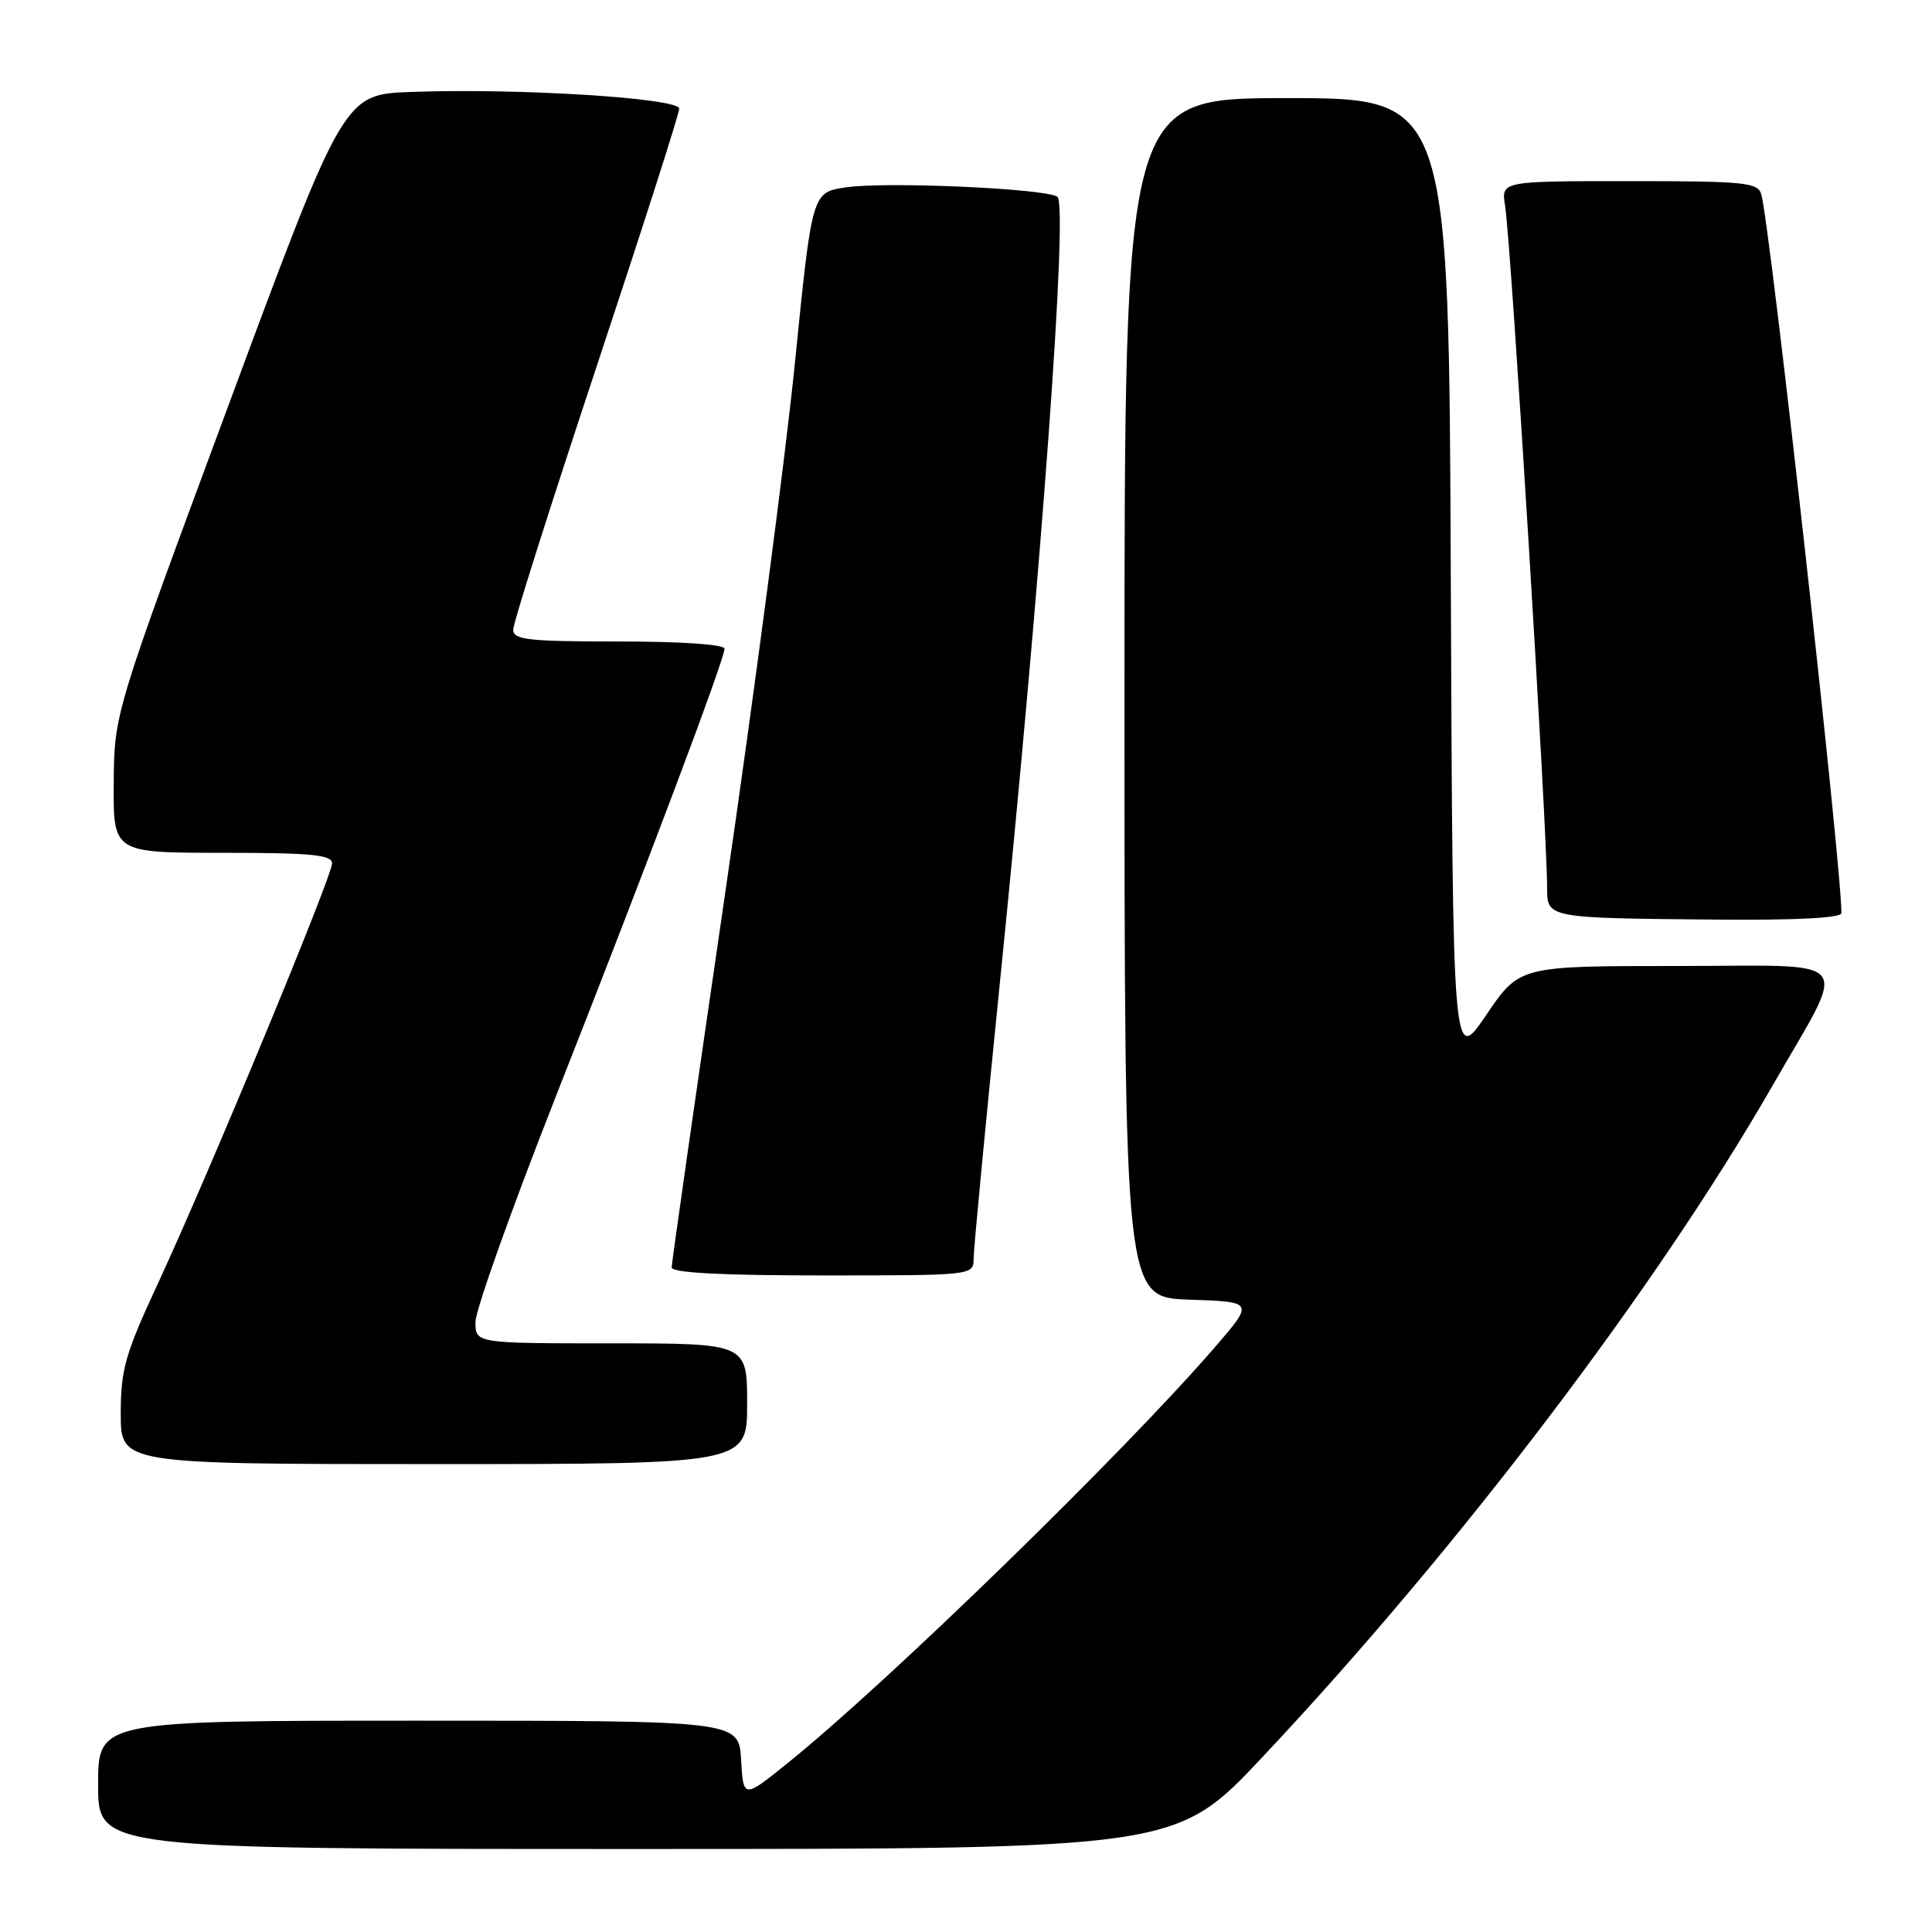 <?xml version="1.0" encoding="UTF-8" standalone="no"?>
<!DOCTYPE svg PUBLIC "-//W3C//DTD SVG 1.1//EN" "http://www.w3.org/Graphics/SVG/1.1/DTD/svg11.dtd" >
<svg xmlns="http://www.w3.org/2000/svg" xmlns:xlink="http://www.w3.org/1999/xlink" version="1.1" viewBox="0 0 256 256">
 <g >
 <path fill="currentColor"
d=" M 167.35 232.75 C 193.27 205.17 219.47 170.66 234.86 143.87 C 244.96 126.26 246.36 128.00 222.14 128.00 C 201.33 128.00 201.33 128.00 196.92 134.51 C 192.50 141.02 192.50 141.02 192.24 77.01 C 191.99 13.00 191.99 13.00 170.49 13.00 C 149.00 13.00 149.00 13.00 149.00 92.46 C 149.00 171.92 149.00 171.92 157.59 172.21 C 166.17 172.50 166.17 172.50 160.99 178.50 C 148.95 192.44 117.80 222.78 104.50 233.51 C 98.50 238.36 98.50 238.36 98.20 233.18 C 97.90 228.00 97.90 228.00 55.45 228.00 C 13.00 228.00 13.00 228.00 13.00 236.50 C 13.00 245.00 13.00 245.00 84.42 245.00 C 155.84 245.00 155.84 245.00 167.35 232.75 Z  M 99.00 186.00 C 99.00 178.00 99.00 178.00 81.00 178.00 C 63.00 178.00 63.00 178.00 63.00 175.17 C 63.00 173.62 67.77 160.23 73.60 145.42 C 85.79 114.48 96.00 87.37 96.00 85.96 C 96.00 85.39 90.32 85.00 82.00 85.00 C 69.96 85.00 68.00 84.78 68.00 83.43 C 68.00 82.57 72.95 66.95 79.00 48.73 C 85.05 30.50 90.00 15.06 90.00 14.40 C 90.00 13.00 68.71 11.66 54.53 12.18 C 45.56 12.50 45.56 12.50 30.35 53.50 C 15.14 94.50 15.14 94.50 15.07 103.75 C 15.00 113.00 15.00 113.00 29.50 113.00 C 41.24 113.00 44.00 113.27 44.00 114.40 C 44.00 116.13 27.58 155.74 20.92 170.08 C 16.58 179.42 16.00 181.45 16.00 187.33 C 16.00 194.00 16.00 194.00 57.50 194.00 C 99.00 194.00 99.00 194.00 99.00 186.00 Z  M 129.01 166.75 C 129.01 165.51 130.57 149.20 132.46 130.50 C 138.01 75.73 141.57 26.97 140.10 26.06 C 138.32 24.96 117.31 24.04 112.05 24.83 C 107.60 25.50 107.60 25.50 105.34 48.00 C 104.10 60.38 99.91 92.18 96.04 118.69 C 92.17 145.19 89.00 167.35 89.00 167.94 C 89.00 168.65 95.55 169.00 109.00 169.00 C 129.00 169.00 129.00 169.00 129.01 166.75 Z  M 244.00 120.98 C 244.00 114.61 234.52 29.59 233.38 25.75 C 232.92 24.17 231.19 24.00 215.89 24.00 C 198.91 24.00 198.91 24.00 199.43 27.25 C 200.23 32.20 205.00 109.69 205.00 117.68 C 205.00 121.65 205.02 121.65 227.25 121.85 C 238.03 121.95 244.00 121.64 244.00 120.98 Z "/>
</g>
</svg>
